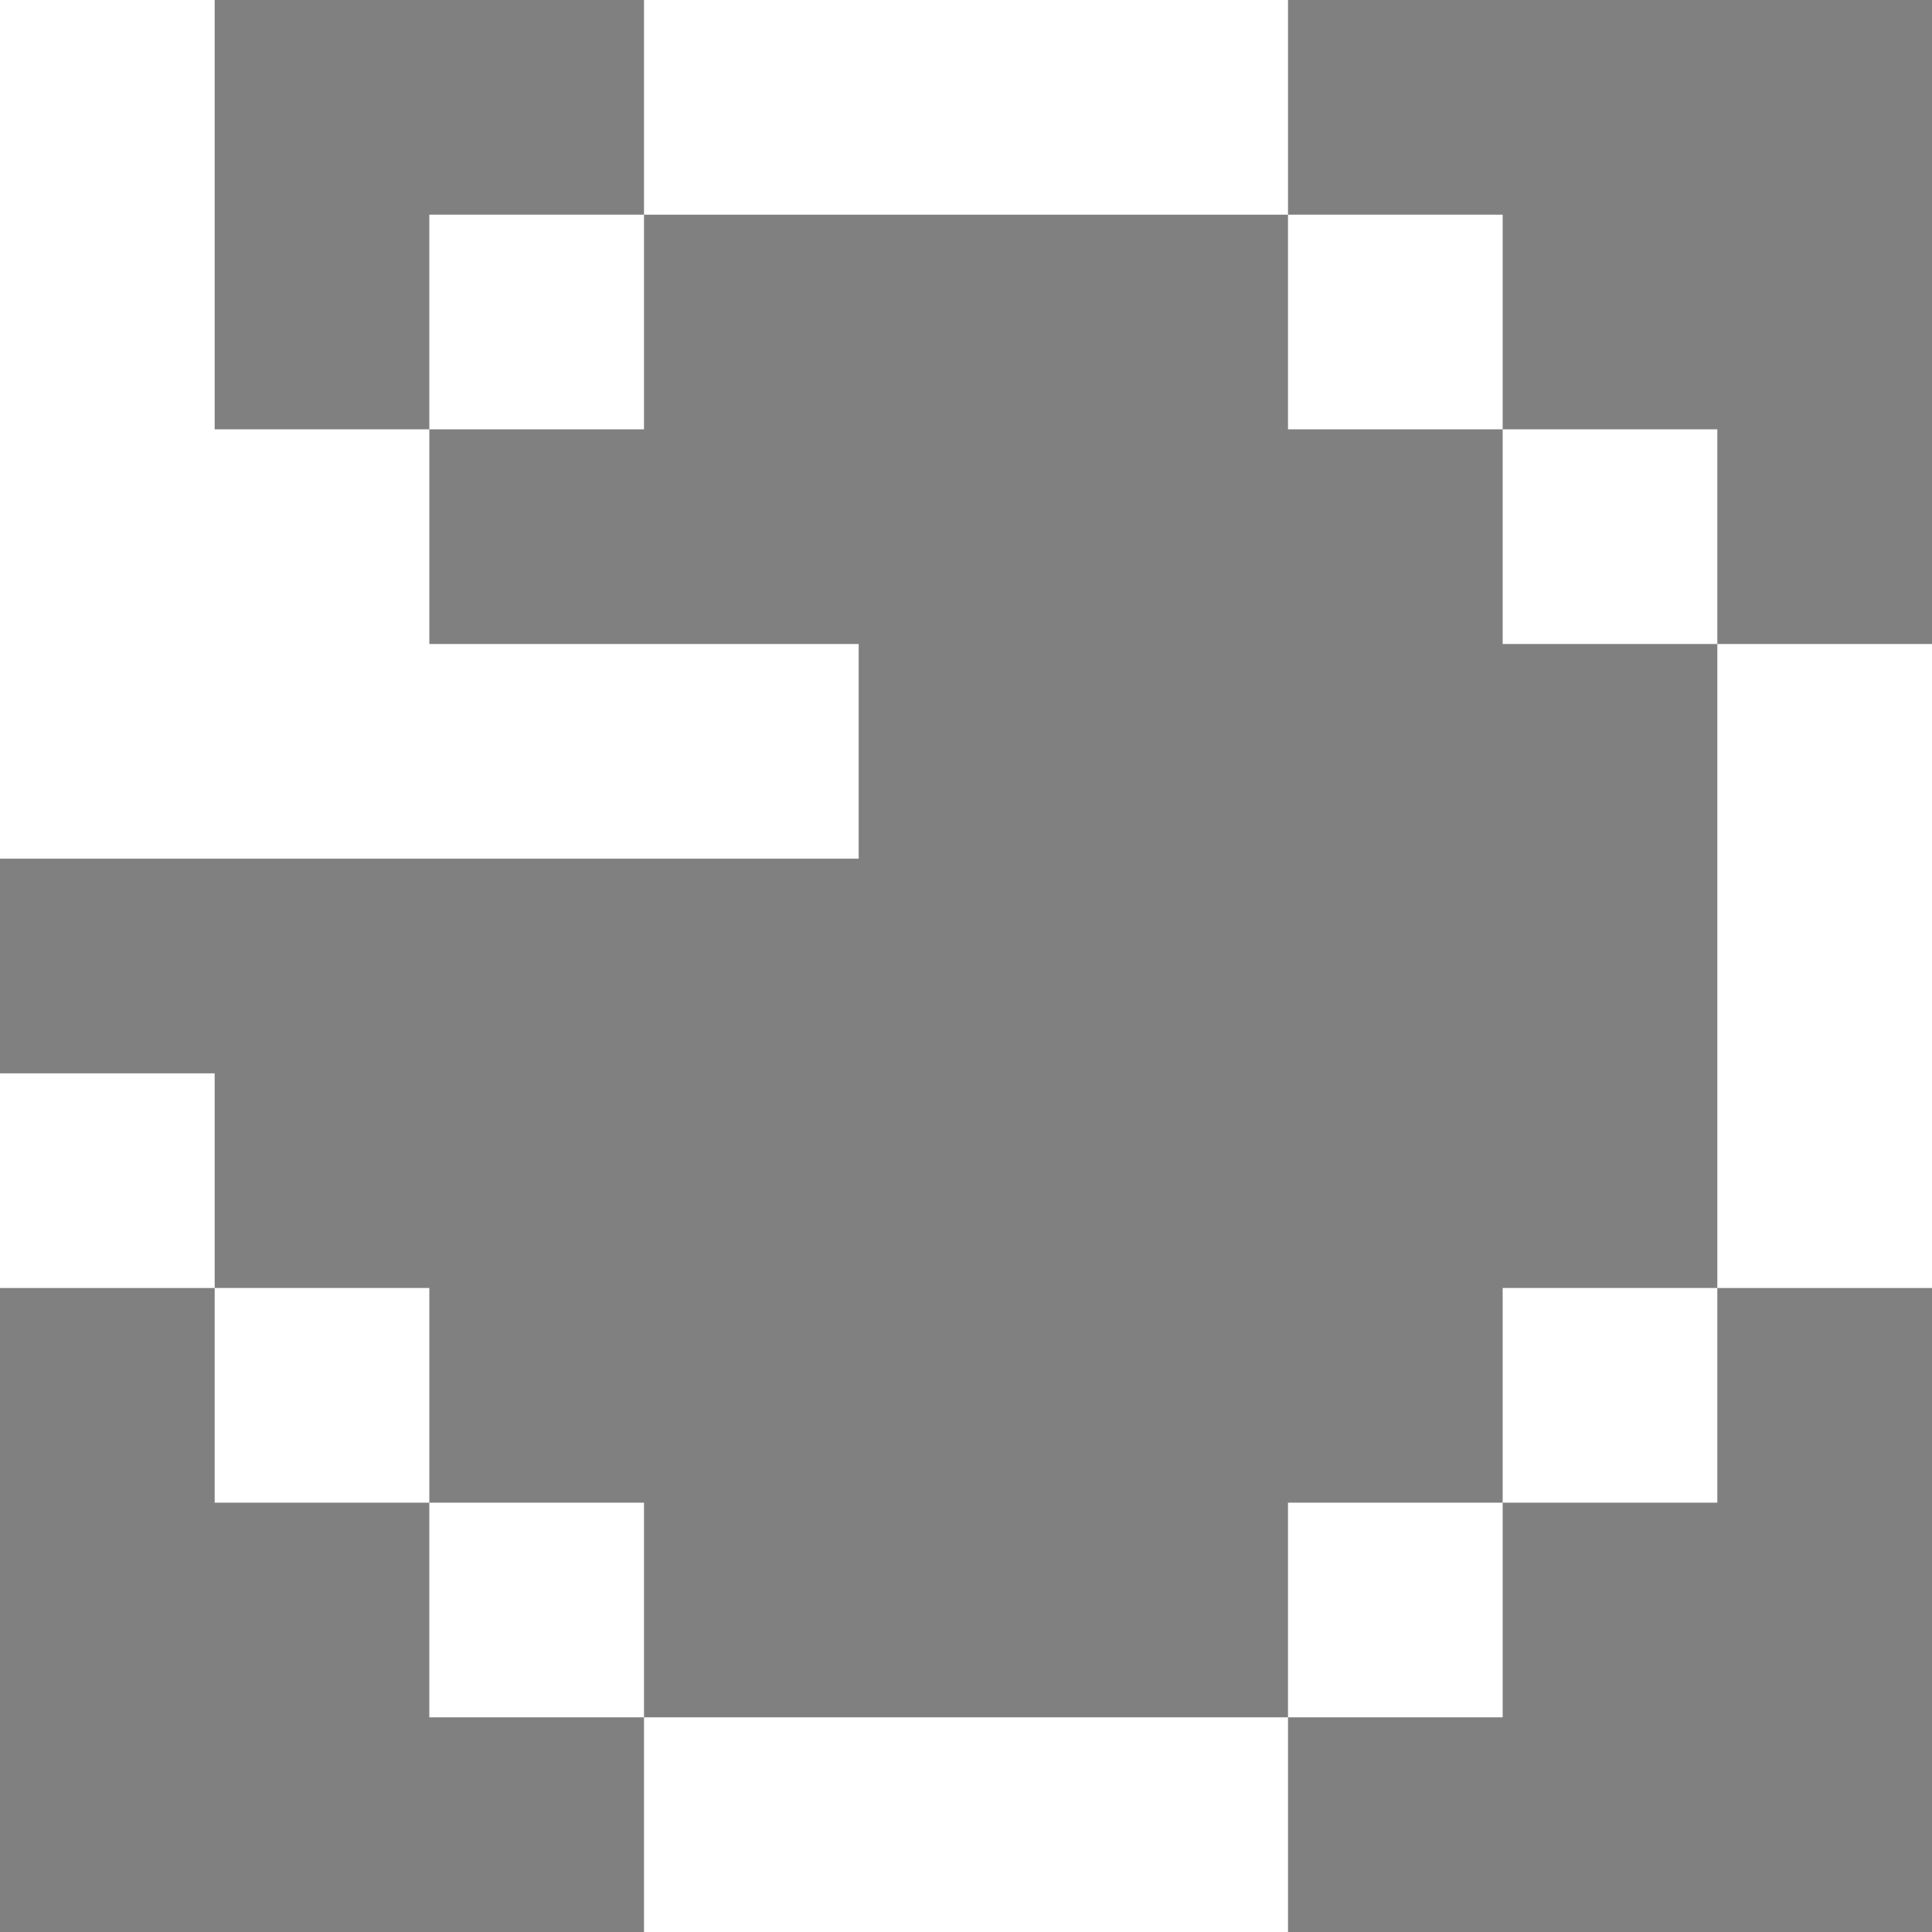 <svg
    xmlns="http://www.w3.org/2000/svg"
    viewBox="0 -0.5 9 9"
    shapeRendering="crispEdges"
    width="20"
    height="20"
  >
    <rect x="0" y="-0.5" width="9" height="9" fill="#808080" stroke="none"/>
    <path stroke="#ffffff" d="M0 0h1M3 0h3M0 1h1M2 1h1M6 1h1M0 2h2M7 2h1M0 3h4M8 3h1M8 4h1M0 5h1M8 5h1M1 6h1M7 6h1M2 7h1M6 7h1M3 8h3" />
  </svg>